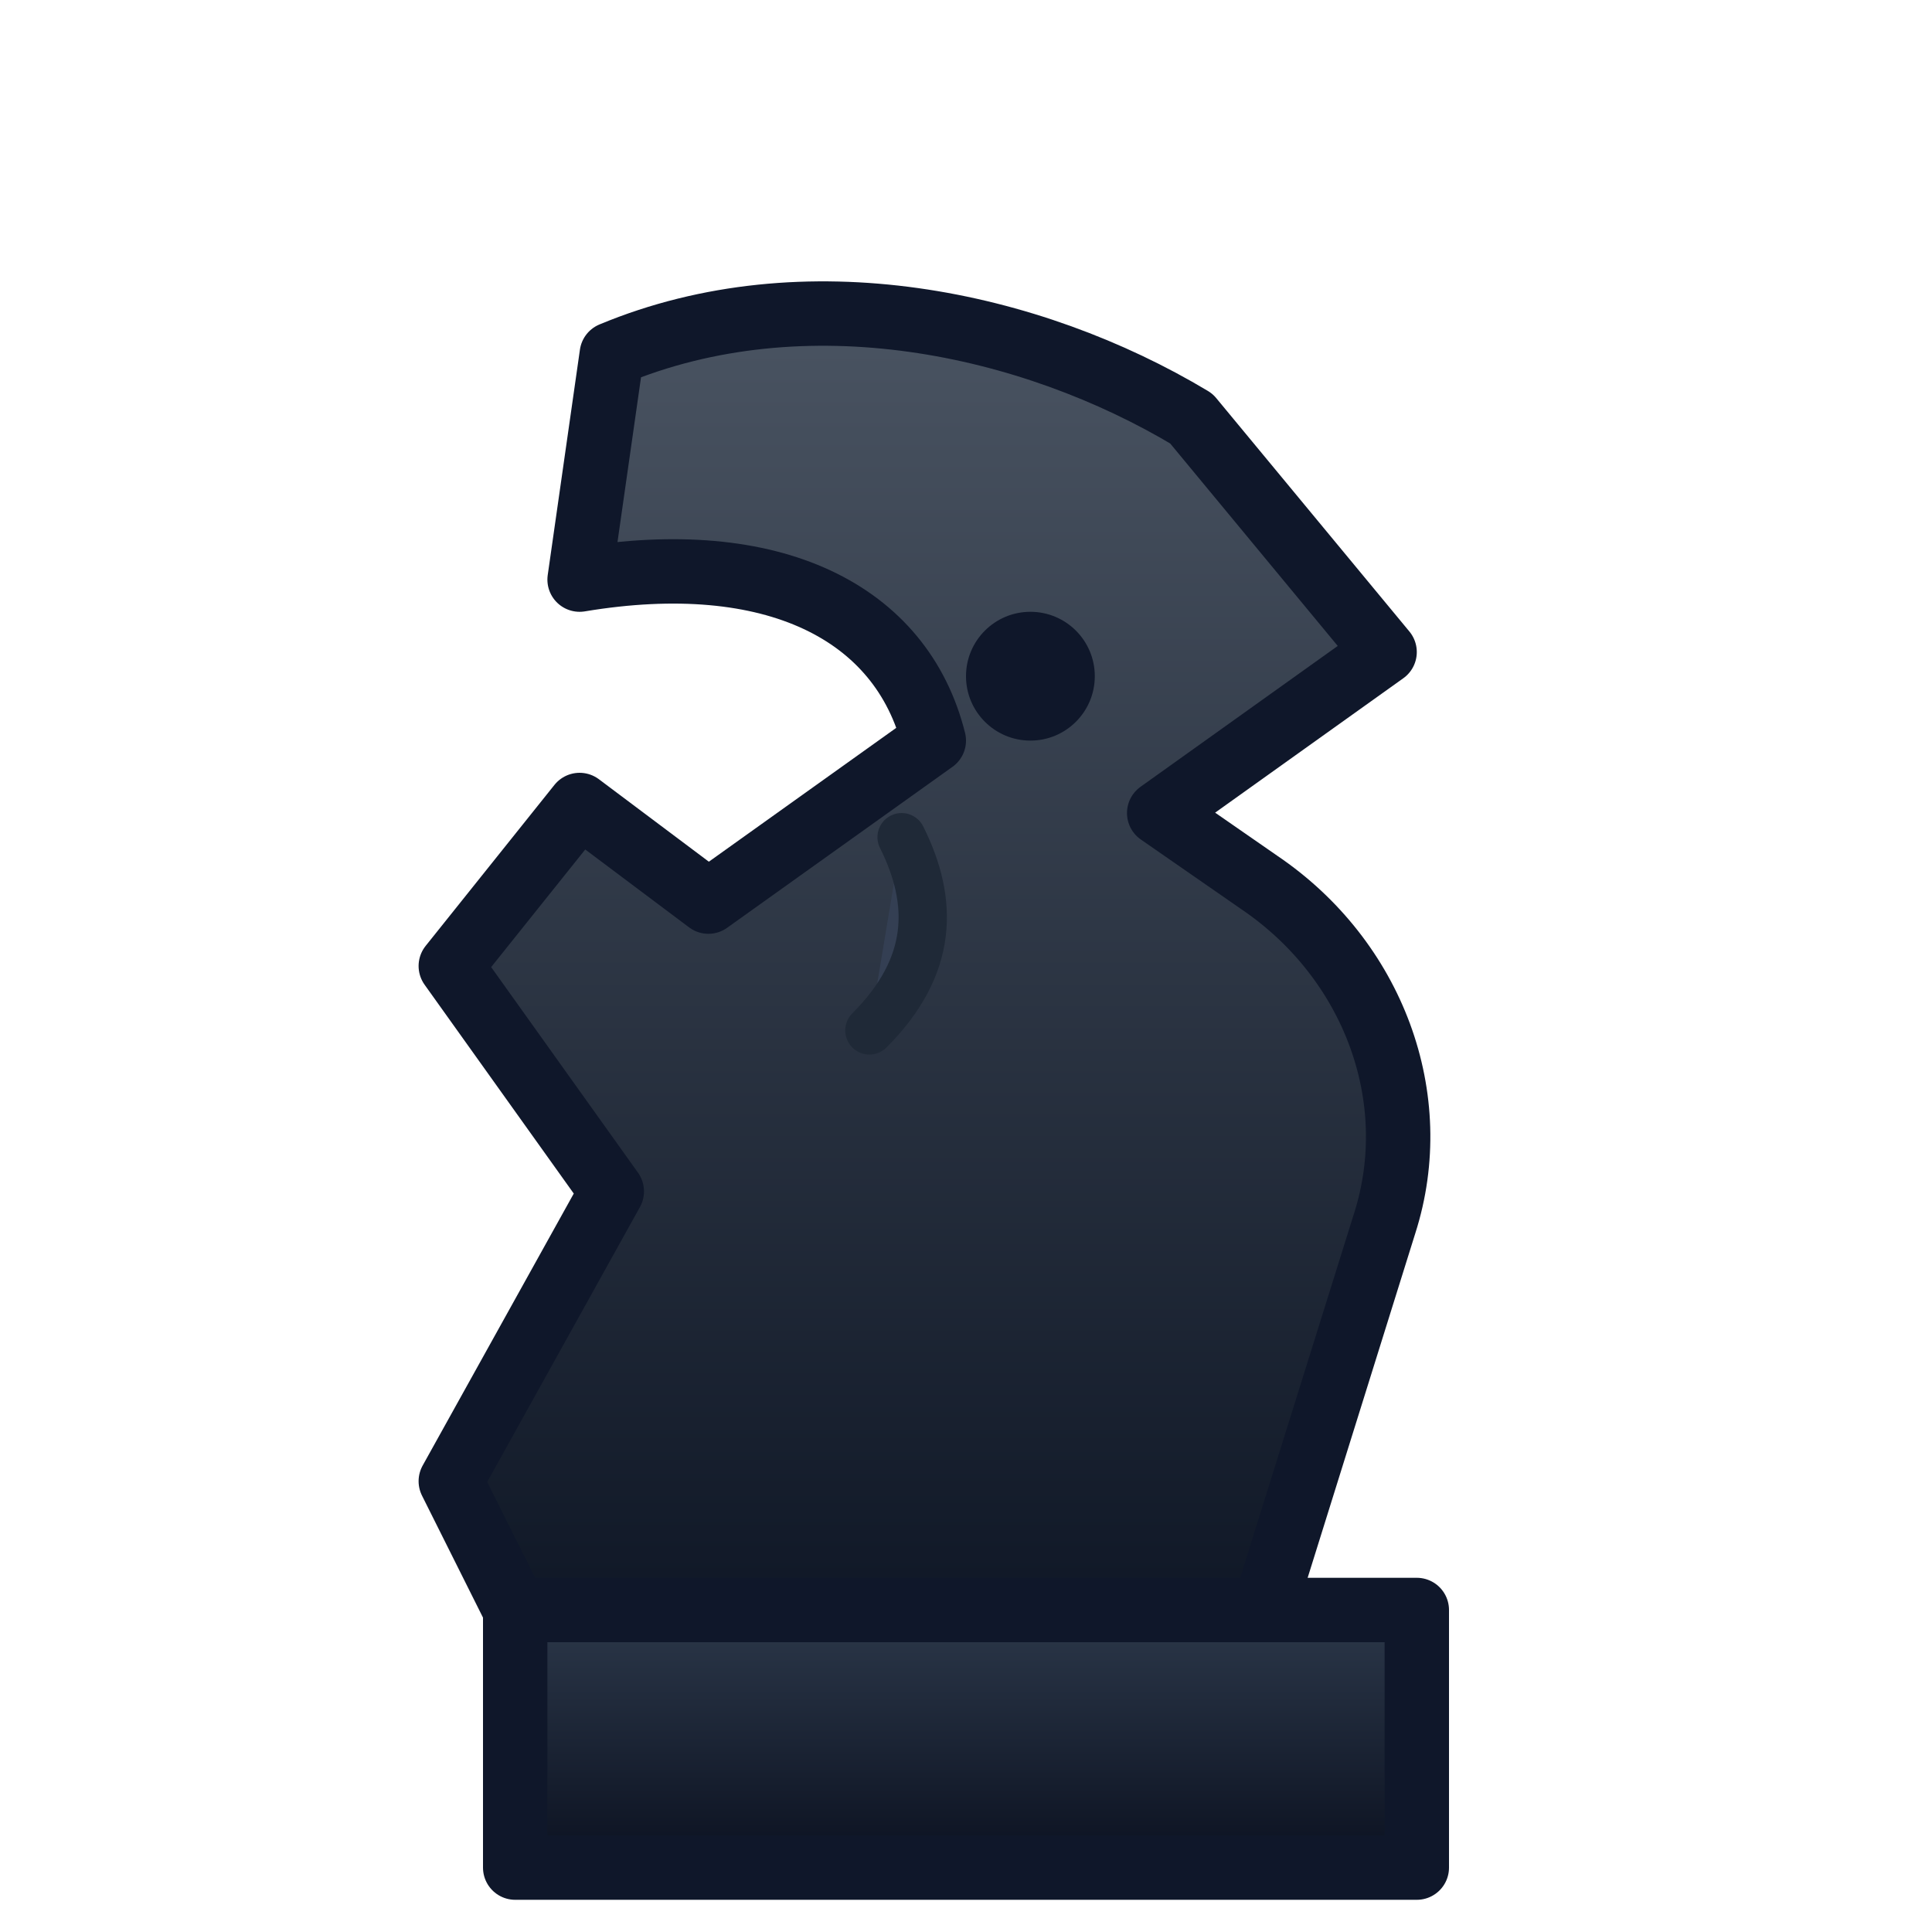<svg xmlns="http://www.w3.org/2000/svg" viewBox="0 0 120 120" role="img" aria-label="black knight">
  <defs>
    <linearGradient id="blackKnightBody" x1="0" y1="0" x2="0" y2="1">
      <stop offset="0" stop-color="#4b5563" />
      <stop offset="1" stop-color="#0a1221" />
    </linearGradient>
    <linearGradient id="blackKnightBase" x1="0" y1="0" x2="0" y2="1">
      <stop offset="0" stop-color="#2c384a" />
      <stop offset="1" stop-color="#0b1120" />
    </linearGradient>
  </defs>
  <g stroke="#0f172a" stroke-width="4" stroke-linejoin="round" stroke-linecap="round">
    <path fill="url(#blackKnightBody)" d="M74 26c-10-6-24-9-36-4l-2 14c12-2 20 2 22 10l-14 10-8-6-8 10 10 14-10 18 8 16h40l10-32c2.5-7.8-0.7-16.4-7.8-21.2l-6.2-4.3 14-10z" />
    <path fill="#343f53" d="M56 52c2 4 2 8-2 12" stroke="#1f2937" stroke-width="3" stroke-linecap="round" />
    <path fill="url(#blackKnightBase)" d="M32 100h56v16H32z" />
  </g>
  <circle cx="64" cy="42" r="4" fill="#0f172a" />
</svg>
